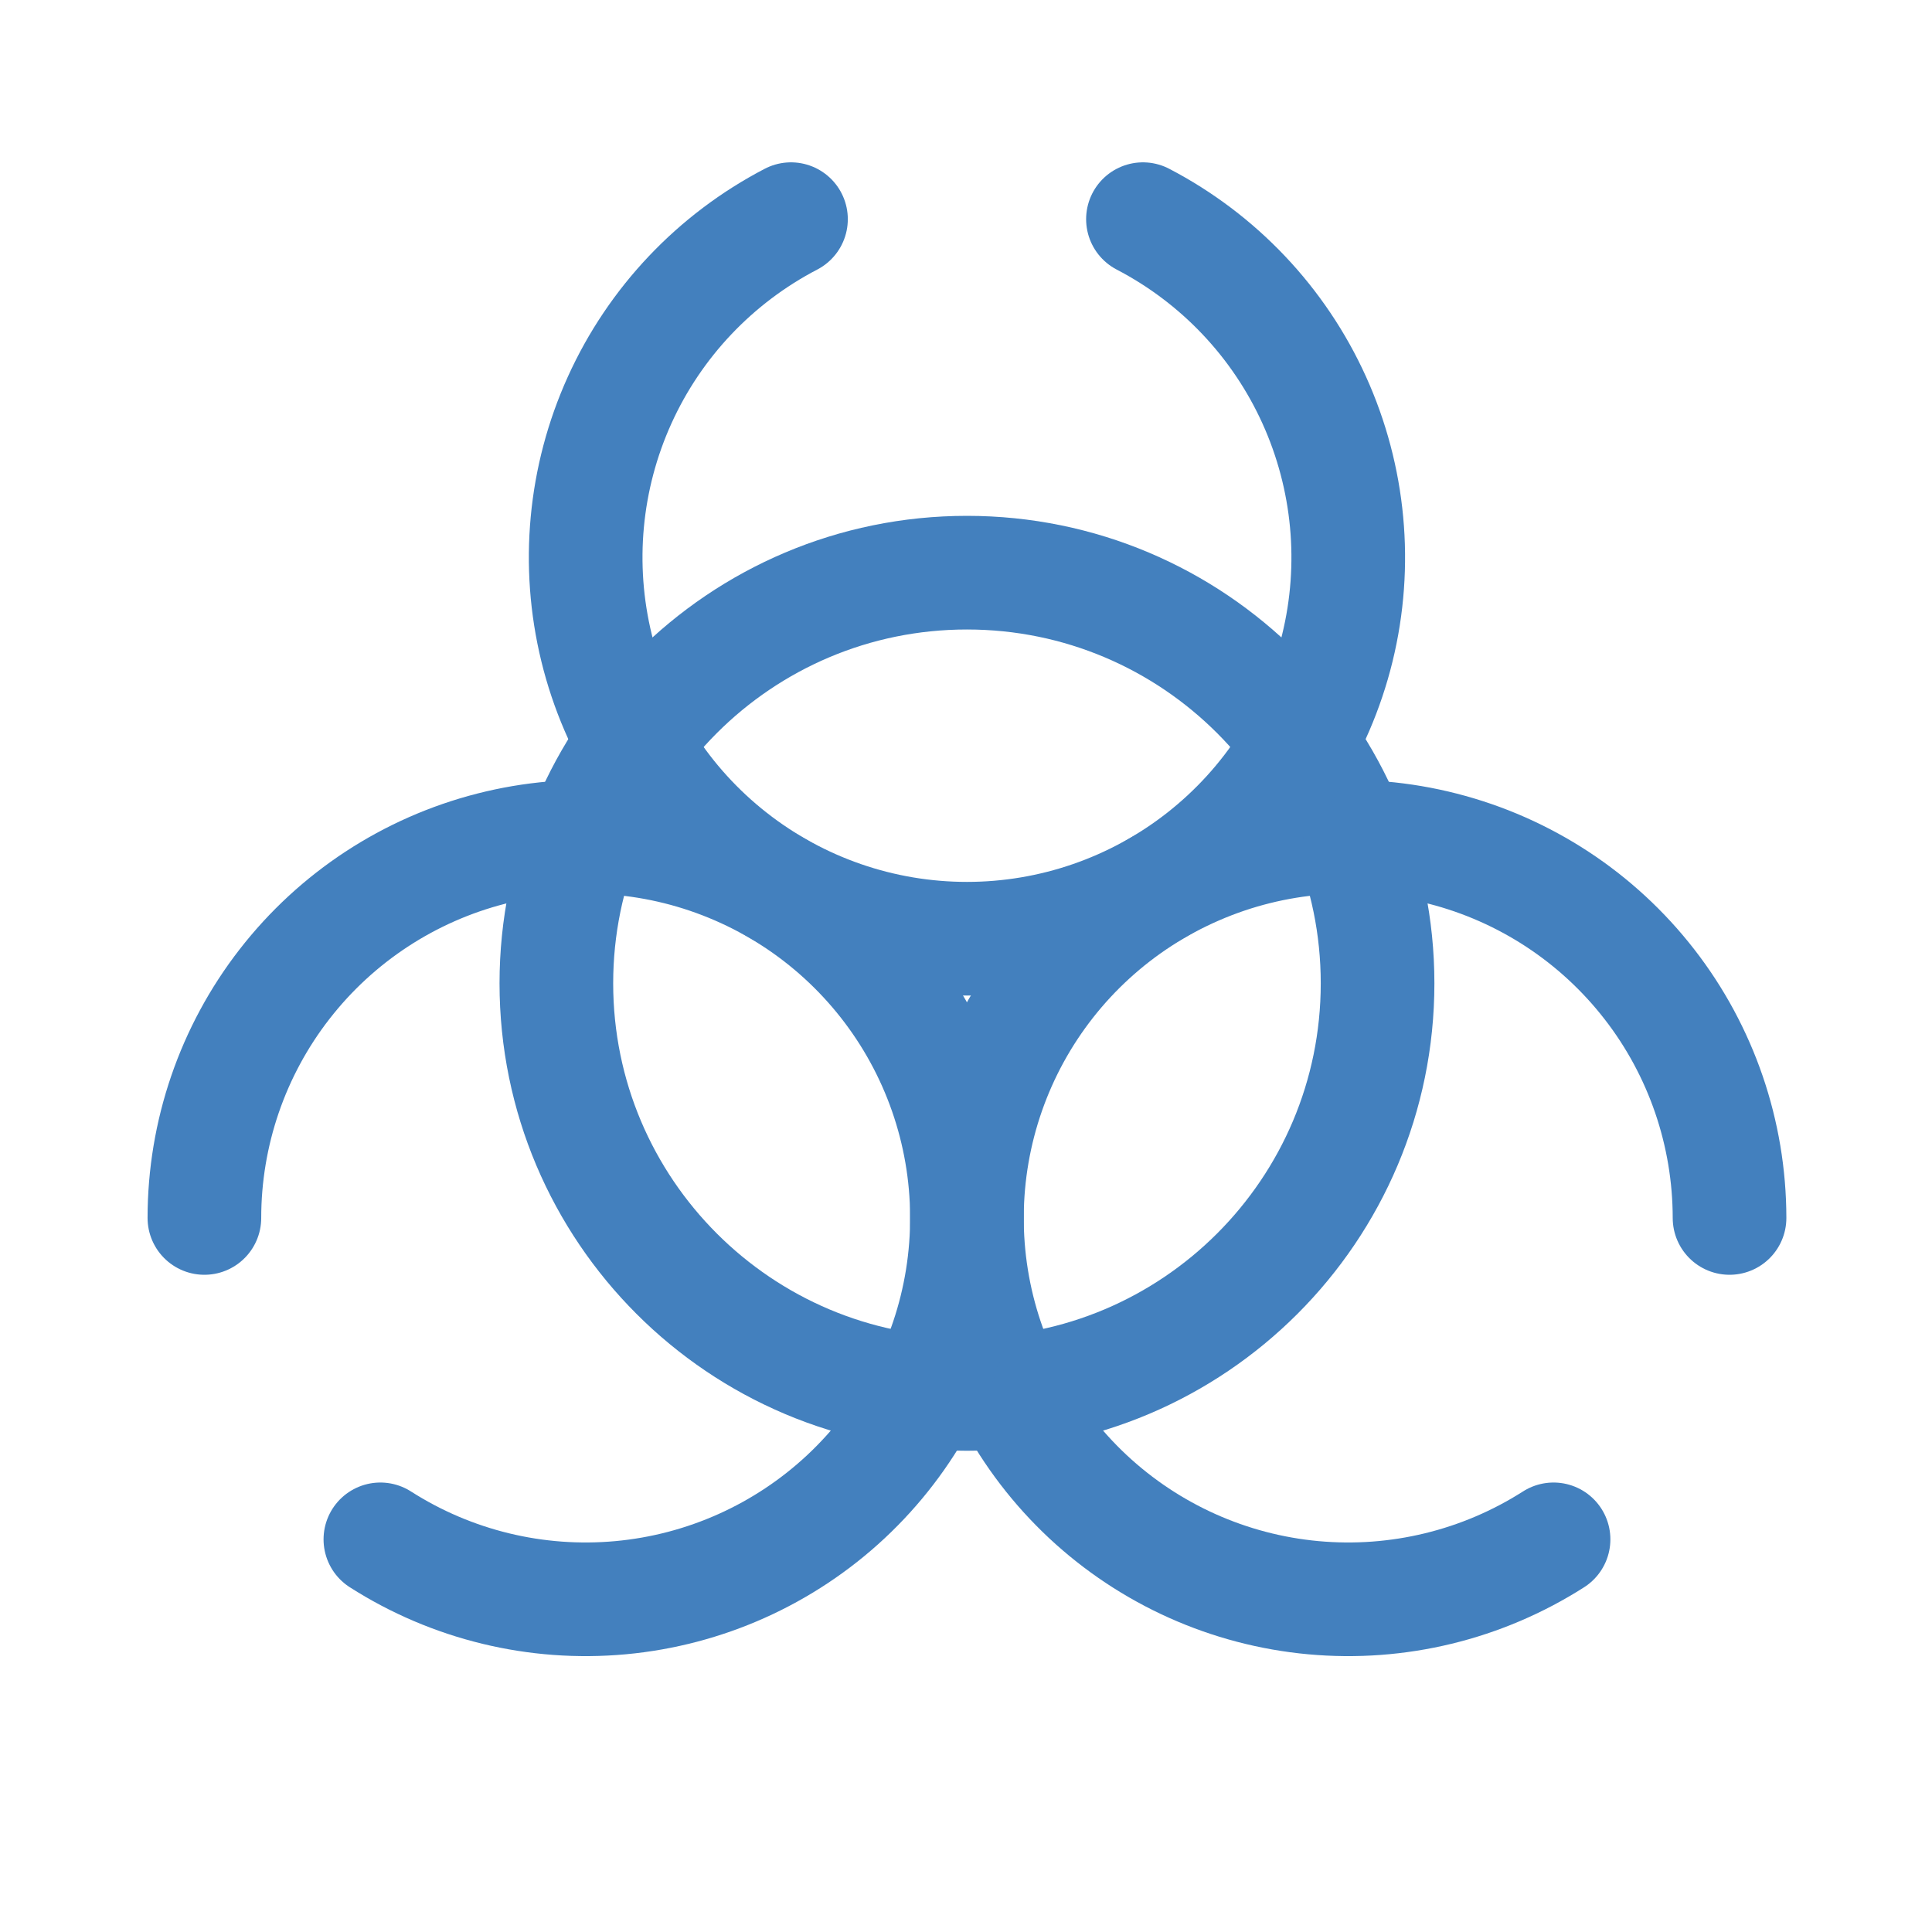 <svg width="34" height="34" viewBox="0 0 34 34" fill="none" xmlns="http://www.w3.org/2000/svg">
<g clip-path="url(#clip0_863_8859)">
<path d="M17.017 24.531C21.008 24.531 24.243 21.295 24.243 17.305C24.243 13.314 21.008 10.078 17.017 10.078C13.026 10.078 9.791 13.314 9.791 17.305C9.791 21.295 13.026 24.531 17.017 24.531Z" stroke="#4380BE" stroke-width="2" stroke-linecap="round" stroke-linejoin="round"/>
<path d="M27.34 27.09C26.084 27.892 24.597 28.253 23.114 28.117C21.63 27.981 20.234 27.355 19.145 26.338C18.056 25.32 17.337 23.97 17.101 22.499C16.865 21.027 17.126 19.52 17.841 18.213C18.557 16.906 19.687 15.874 21.054 15.281C22.42 14.687 23.946 14.565 25.389 14.935C26.833 15.304 28.112 16.143 29.026 17.32C29.94 18.496 30.436 19.944 30.437 21.434" stroke="#4380BE" stroke-width="2" stroke-linecap="round" stroke-linejoin="round"/>
<path d="M3.597 21.434C3.597 19.944 4.093 18.496 5.007 17.32C5.921 16.143 7.201 15.304 8.644 14.935C10.088 14.565 11.613 14.687 12.98 15.281C14.346 15.874 15.476 16.906 16.192 18.213C16.908 19.52 17.168 21.027 16.932 22.499C16.696 23.97 15.977 25.32 14.888 26.338C13.8 27.355 12.403 27.981 10.92 28.117C9.436 28.253 7.949 27.892 6.694 27.09" stroke="#4380BE" stroke-width="2" stroke-linecap="round" stroke-linejoin="round"/>
<path d="M20.114 3.857C21.446 4.551 22.508 5.671 23.128 7.04C23.748 8.408 23.892 9.945 23.535 11.404C23.178 12.863 22.341 14.161 21.16 15.088C19.978 16.016 18.519 16.52 17.017 16.52C15.514 16.52 14.056 16.016 12.874 15.088C11.692 14.161 10.856 12.863 10.499 11.404C10.142 9.945 10.285 8.408 10.905 7.04C11.525 5.671 12.587 4.551 13.92 3.857" stroke="#4380BE" stroke-width="2" stroke-linecap="round" stroke-linejoin="round"/>
</g>
<defs>
<clipPath id="clip0_863_8859">
<rect width="33.034" height="33.034" fill="white" transform="translate(0.5 0.271)"/>
</clipPath>
</defs>
</svg>
